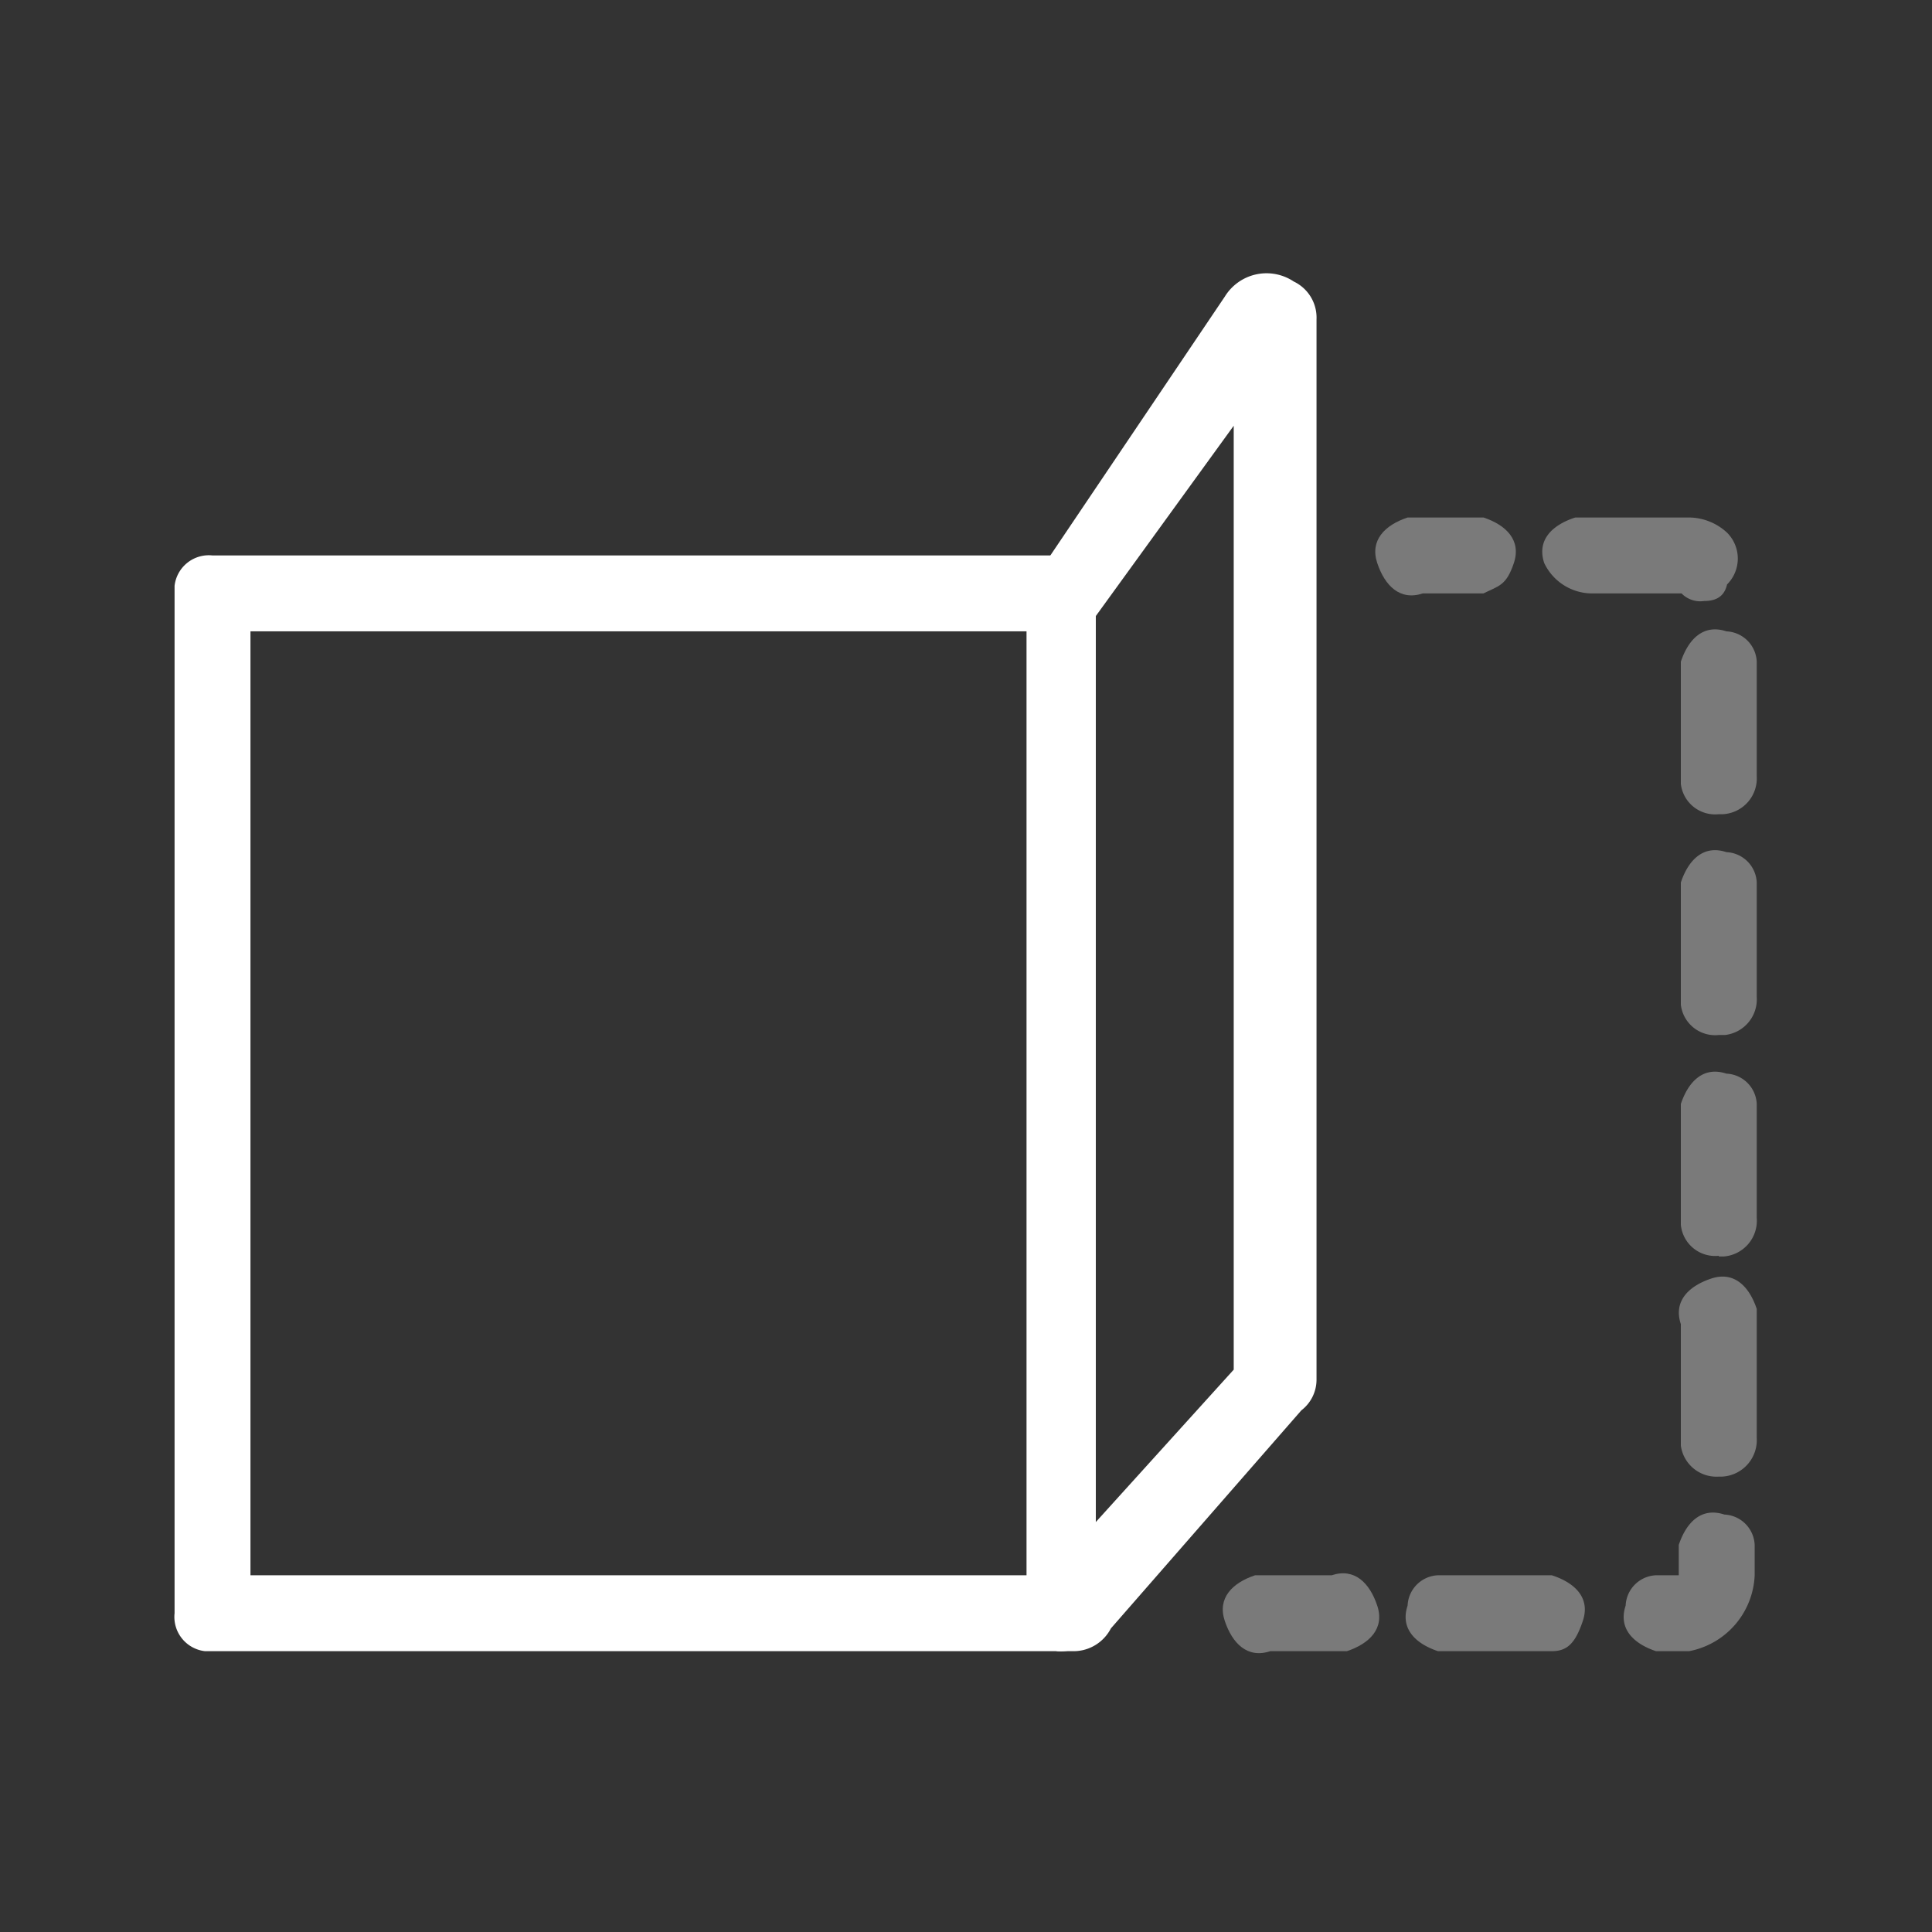 <svg xmlns="http://www.w3.org/2000/svg" id="Layer_1" data-name="Layer 1" viewBox="0 0 28 28"><rect x="0" y="0" width="28" height="28" fill="#333333" stroke="none"/><title>Effect Pro-01-01</title><path d="M14.88,9.15V22.83H3.63V9.15H14.88m.55-1.1H3.08a.5.5,0,0,0-.55.44V8.6h0V23.38a.5.5,0,0,0,.44.55H15.32a.51.51,0,0,0,.56-.44v-.11h0V8.6c.11-.22-.11-.44-.34-.55Z" style="fill:#fff"/><g style="opacity:.35"><path d="M21.5,8.6h-.88c-.33.11-.55-.11-.66-.44s.11-.55.44-.66h1.1c.33.11.55.33.44.66S21.72,8.49,21.5,8.6Z" style="fill:#fff"/><path d="M24.48,23.93H24c-.33-.11-.55-.33-.44-.66a.46.46,0,0,1,.44-.44h.33v-.44c.11-.33.33-.55.66-.44a.46.46,0,0,1,.44.44v.44A1.17,1.17,0,0,1,24.48,23.93Zm-2,0H20.84c-.33-.11-.55-.33-.44-.66a.46.46,0,0,1,.44-.44h1.65c.34.11.56.33.45.66s-.23.44-.45.44Zm2.43-2.53a.52.52,0,0,1-.55-.45v-.11h0V19.19c-.11-.33.11-.55.44-.66s.55.11.66.44v1.87a.53.53,0,0,1-.5.56Zm0-3.2a.5.5,0,0,1-.55-.45h0v-.11h0V16c.11-.33.33-.55.66-.44a.46.46,0,0,1,.44.44v1.65a.52.52,0,0,1-.48.56h-.07Zm0-3.2a.5.5,0,0,1-.55-.44v-.11h0V12.79c.11-.33.33-.55.66-.44a.46.46,0,0,1,.44.44v1.66A.52.52,0,0,1,25,15Zm0-3.2a.5.5,0,0,1-.55-.44v-.11h0V9.59c.11-.33.33-.55.66-.44a.46.46,0,0,1,.44.44v1.66a.52.52,0,0,1-.49.55h-.06ZM24.7,8.71a.38.38,0,0,1-.33-.11H23.05a.77.77,0,0,1-.67-.44c-.11-.33.11-.55.45-.66h1.65a.82.82,0,0,1,.55.22.53.53,0,0,1,0,.75l0,0h0C25,8.6,24.92,8.71,24.7,8.71Z" style="fill:#fff"/><path d="M19.3,23.93h-.89c-.33.11-.55-.11-.66-.44s.11-.55.44-.66H19.3c.33-.11.55.11.66.44s-.11.55-.44.66Z" style="fill:#fff"/></g><path d="M15.54,23.93h-.22a.75.75,0,0,1-.44-.66V8.82A.68.68,0,0,1,15,8.38L17.75,4.3a.71.71,0,0,1,1-.22h0a.58.58,0,0,1,.33.55V20a.56.56,0,0,1-.22.44L16.1,23.6A.61.61,0,0,1,15.54,23.93Zm.34-15V22.06l2-2.21V6.17Z" style="fill:#fff"/></svg>